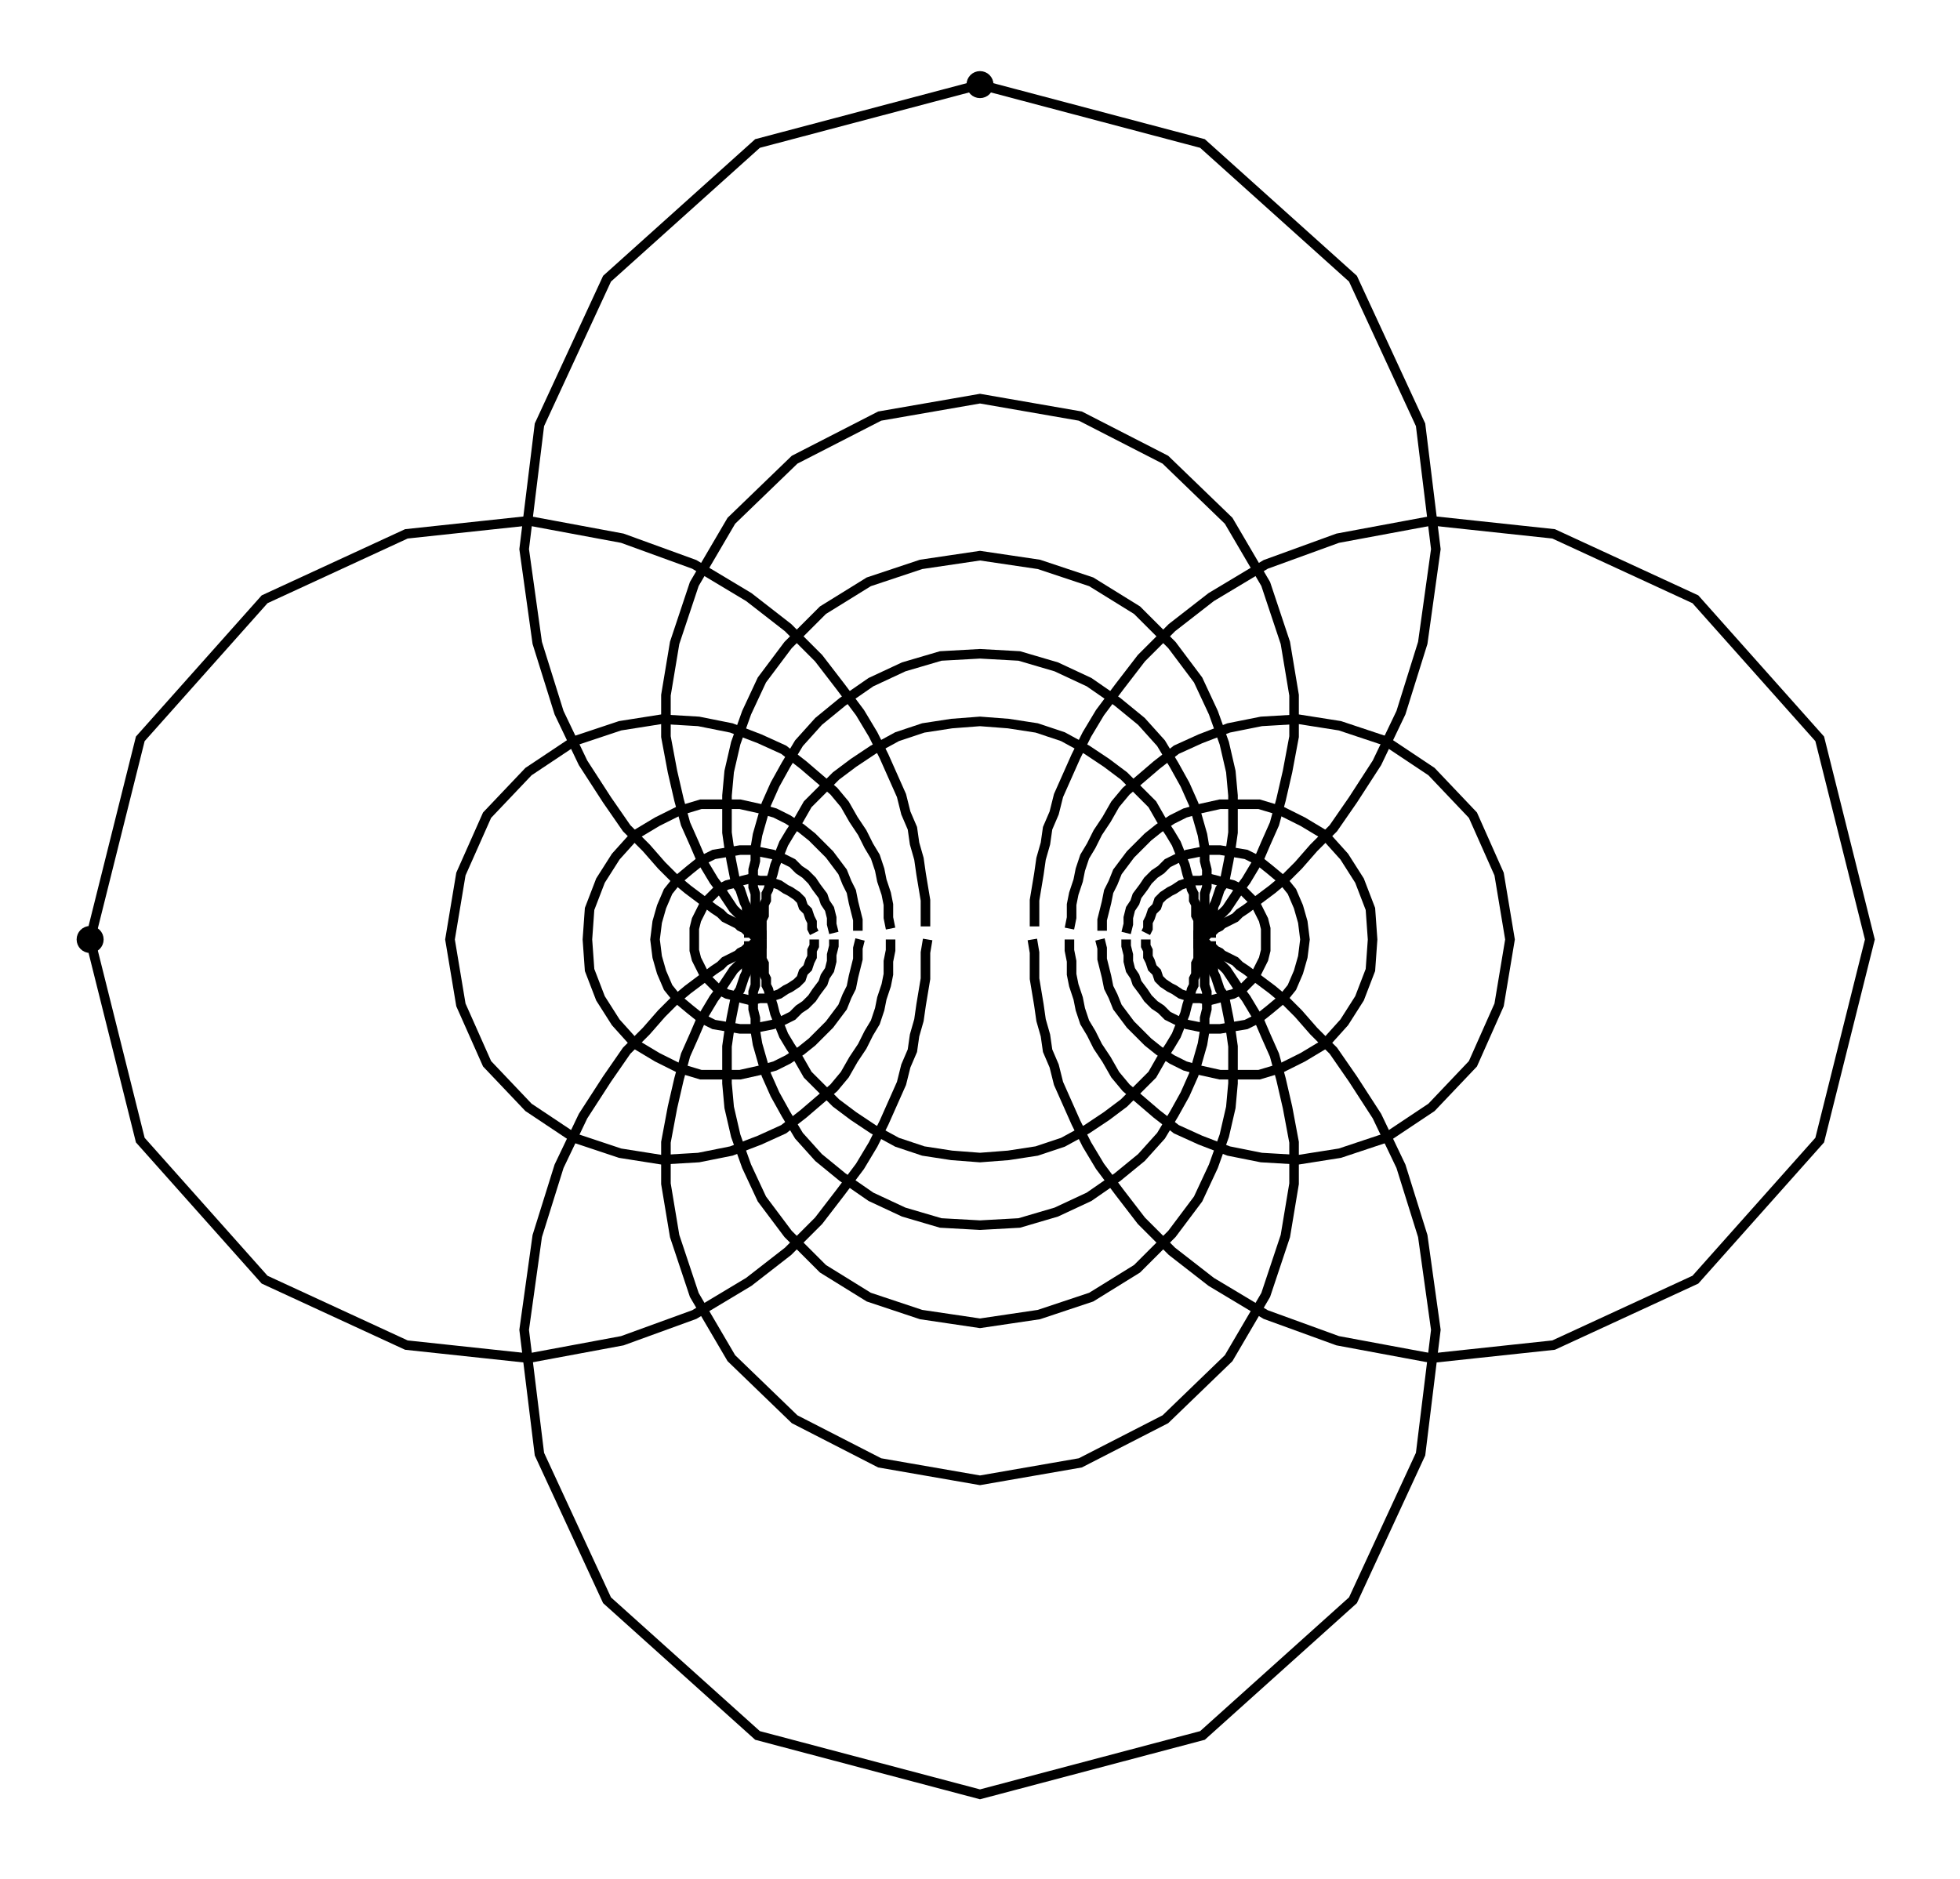 <svg xmlns="http://www.w3.org/2000/svg" width="104.3" height="100.0" viewBox="-57.13 -55.00 114.26 110.00">
<g fill="none" stroke="black" stroke-width="0.039%" transform="translate(0, 0) scale(12.767, -12.767)">
<circle cx="-4.08" cy="0.00" r="0.04" />
<circle cx="0.00" cy="3.92" r="0.04" />
<polyline points="-1.00,0.00 -1.00,0.00 -1.00,0.00 -1.00,0.00 -1.00,0.00 -1.00,0.00 -1.00,0.00 -1.00,0.00 -1.00,0.00 -1.00,0.00 -1.00,0.00 -1.00,0.00 -1.00,0.00 -1.00,0.00 -1.00,0.00 -1.00,0.00 -1.00,0.00 -1.00,0.00 -1.00,0.00 -1.00,0.00 -1.00,0.00 -1.00,0.00 -1.00,0.00 -1.00,0.00 -1.00,0.00 -1.00,0.00 -1.00,0.00 -1.00,0.00 -1.00,0.00 -1.00,0.00 -1.00,0.00 -1.00,0.00 -1.01,0.00 -1.01,0.00 -1.01,0.00 -1.01,0.00 -1.01,0.01 -1.01,0.01 -1.01,0.01 -1.01,0.01 -1.02,0.01 -1.02,0.01 -1.02,0.01 -1.02,0.01 -1.03,0.02 -1.03,0.02 -1.04,0.02 -1.04,0.02 -1.05,0.03 -1.06,0.03 -1.06,0.04 -1.07,0.04 -1.08,0.05 -1.10,0.06 -1.11,0.07 -1.13,0.08 -1.15,0.09 -1.17,0.10 -1.19,0.12 -1.22,0.14 -1.26,0.17 -1.30,0.20 -1.34,0.23 -1.40,0.28 -1.46,0.34 -1.53,0.42 -1.62,0.51 -1.71,0.64 -1.82,0.81 -1.93,1.04 -2.03,1.36 -2.09,1.79 -2.02,2.36 -1.71,3.03 -1.02,3.65 0.00,3.92 1.02,3.65 1.71,3.03 2.02,2.36 2.09,1.79 2.03,1.36 1.93,1.04 1.82,0.81 1.71,0.64 1.62,0.51 1.53,0.42 1.46,0.34 1.40,0.28 1.34,0.23 1.30,0.20 1.26,0.17 1.22,0.14 1.19,0.12 1.17,0.10 1.15,0.09 1.13,0.08 1.11,0.07 1.10,0.06 1.08,0.05 1.07,0.04 1.06,0.04 1.06,0.03 1.05,0.03 1.04,0.02 1.04,0.02 1.03,0.02 1.03,0.02 1.02,0.01 1.02,0.01 1.02,0.01 1.02,0.01 1.01,0.01 1.01,0.01 1.01,0.01 1.01,0.01 1.01,0.00 1.01,0.00 1.01,0.00 1.01,0.00 1.00,0.00 1.00,0.00 1.00,0.00 1.00,0.00 1.00,0.00 1.00,0.00 1.00,0.00 1.00,0.00 1.00,0.00 1.00,0.00 1.00,0.00 1.00,0.00 1.00,0.00 1.00,0.00 1.00,0.00 1.00,0.00 1.00,0.00 1.00,0.00 1.00,0.00 1.00,0.00 1.00,0.00 1.00,0.00 1.00,0.00 1.00,0.00 1.00,0.00 1.00,0.00 1.00,0.00 1.00,0.00 1.00,0.00 1.00,0.00 1.00,0.00 1.00,0.00" />
<polyline points="-1.00,0.00 -1.00,0.00 -1.00,0.00 -1.00,0.00 -1.00,0.00 -1.00,0.00 -1.00,0.00 -1.00,0.00 -1.00,0.00 -1.00,0.00 -1.00,0.00 -1.00,0.00 -1.00,0.00 -1.00,0.00 -1.00,0.00 -1.00,0.00 -1.00,0.00 -1.00,0.00 -1.00,0.00 -1.00,0.00 -1.00,0.00 -1.00,0.00 -1.00,0.00 -1.00,0.00 -1.00,0.00 -1.00,0.00 -1.00,0.00 -1.00,0.00 -1.00,0.00 -1.00,0.00 -1.00,0.00 -1.00,0.00 -1.00,0.00 -1.01,0.01 -1.01,0.01 -1.01,0.01 -1.01,0.01 -1.01,0.01 -1.01,0.01 -1.01,0.01 -1.01,0.01 -1.02,0.02 -1.02,0.02 -1.02,0.02 -1.02,0.02 -1.03,0.03 -1.03,0.03 -1.03,0.03 -1.04,0.04 -1.04,0.05 -1.05,0.05 -1.06,0.06 -1.07,0.07 -1.08,0.08 -1.09,0.09 -1.10,0.11 -1.11,0.12 -1.13,0.14 -1.15,0.17 -1.17,0.20 -1.19,0.23 -1.22,0.27 -1.25,0.32 -1.28,0.37 -1.31,0.44 -1.35,0.53 -1.38,0.64 -1.41,0.77 -1.44,0.93 -1.44,1.12 -1.40,1.36 -1.31,1.63 -1.14,1.92 -0.85,2.20 -0.46,2.40 0.00,2.48 0.46,2.40 0.85,2.20 1.14,1.92 1.31,1.63 1.40,1.36 1.44,1.12 1.44,0.93 1.41,0.77 1.38,0.64 1.35,0.53 1.31,0.44 1.28,0.37 1.25,0.32 1.22,0.27 1.19,0.23 1.17,0.20 1.15,0.17 1.13,0.14 1.11,0.12 1.10,0.11 1.09,0.09 1.08,0.08 1.07,0.07 1.06,0.06 1.05,0.05 1.04,0.05 1.04,0.04 1.03,0.03 1.03,0.03 1.03,0.03 1.02,0.02 1.02,0.02 1.02,0.02 1.02,0.02 1.01,0.01 1.01,0.01 1.01,0.01 1.01,0.01 1.01,0.01 1.01,0.01 1.01,0.01 1.01,0.01 1.00,0.00 1.00,0.00 1.00,0.00 1.00,0.00 1.00,0.00 1.00,0.00 1.00,0.00 1.00,0.00 1.00,0.00 1.00,0.00 1.00,0.00 1.00,0.00 1.00,0.00 1.00,0.00 1.00,0.00 1.00,0.00 1.00,0.00 1.00,0.00 1.00,0.00 1.00,0.00 1.00,0.00 1.00,0.00 1.00,0.00 1.00,0.00 1.00,0.00 1.00,0.00 1.00,0.00 1.00,0.00 1.00,0.00 1.00,0.00 1.00,0.00 1.00,0.00 1.00,0.00" />
<polyline points="-1.00,0.00 -1.00,0.00 -1.00,0.00 -1.00,0.00 -1.00,0.00 -1.00,0.00 -1.00,0.00 -1.00,0.00 -1.00,0.00 -1.00,0.00 -1.00,0.00 -1.00,0.00 -1.00,0.00 -1.00,0.00 -1.00,0.00 -1.00,0.00 -1.00,0.00 -1.00,0.00 -1.00,0.00 -1.00,0.00 -1.00,0.00 -1.00,0.00 -1.00,0.00 -1.00,0.00 -1.00,0.00 -1.00,0.00 -1.00,0.00 -1.00,0.00 -1.00,0.00 -1.00,0.00 -1.00,0.00 -1.00,0.00 -1.00,0.01 -1.00,0.01 -1.00,0.01 -1.00,0.01 -1.01,0.01 -1.01,0.01 -1.01,0.01 -1.01,0.01 -1.01,0.02 -1.01,0.02 -1.01,0.02 -1.01,0.02 -1.02,0.03 -1.02,0.03 -1.02,0.04 -1.02,0.04 -1.03,0.05 -1.03,0.06 -1.04,0.06 -1.04,0.07 -1.05,0.08 -1.05,0.10 -1.06,0.11 -1.07,0.13 -1.07,0.15 -1.08,0.17 -1.09,0.20 -1.10,0.23 -1.12,0.26 -1.13,0.31 -1.14,0.36 -1.15,0.42 -1.16,0.49 -1.16,0.57 -1.16,0.66 -1.15,0.77 -1.12,0.90 -1.07,1.04 -1.00,1.19 -0.88,1.35 -0.72,1.51 -0.51,1.64 -0.27,1.72 0.00,1.76 0.27,1.72 0.51,1.64 0.72,1.51 0.88,1.35 1.00,1.19 1.07,1.04 1.12,0.90 1.15,0.77 1.16,0.66 1.16,0.57 1.16,0.49 1.15,0.42 1.14,0.36 1.13,0.31 1.12,0.26 1.10,0.23 1.09,0.20 1.08,0.17 1.07,0.15 1.07,0.13 1.06,0.11 1.05,0.10 1.05,0.08 1.04,0.07 1.04,0.06 1.03,0.06 1.03,0.05 1.02,0.04 1.02,0.04 1.02,0.03 1.02,0.03 1.01,0.02 1.01,0.02 1.01,0.02 1.01,0.02 1.01,0.01 1.01,0.01 1.01,0.01 1.01,0.01 1.00,0.01 1.00,0.01 1.00,0.01 1.00,0.01 1.00,0.00 1.00,0.00 1.00,0.00 1.00,0.00 1.00,0.00 1.00,0.00 1.00,0.00 1.00,0.00 1.00,0.00 1.00,0.00 1.00,0.00 1.00,0.00 1.00,0.00 1.00,0.00 1.00,0.00 1.00,0.00 1.00,0.00 1.00,0.00 1.00,0.00 1.00,0.00 1.00,0.00 1.00,0.00 1.00,0.00 1.00,0.00 1.00,0.00 1.00,0.00 1.00,0.00 1.00,0.00 1.00,0.00 1.00,0.00 1.00,0.00 1.00,0.00" />
<polyline points="-1.00,0.00 -1.00,0.00 -1.00,0.00 -1.00,0.00 -1.00,0.00 -1.00,0.00 -1.00,0.00 -1.00,0.00 -1.00,0.00 -1.00,0.00 -1.00,0.00 -1.00,0.00 -1.00,0.00 -1.00,0.00 -1.00,0.00 -1.00,0.00 -1.00,0.00 -1.00,0.00 -1.00,0.00 -1.00,0.00 -1.00,0.00 -1.00,0.00 -1.00,0.00 -1.00,0.00 -1.00,0.00 -1.00,0.00 -1.00,0.00 -1.00,0.00 -1.00,0.00 -1.00,0.00 -1.00,0.00 -1.00,0.01 -1.00,0.01 -1.00,0.01 -1.00,0.01 -1.00,0.01 -1.00,0.01 -1.00,0.01 -1.00,0.01 -1.00,0.02 -1.00,0.02 -1.01,0.02 -1.01,0.02 -1.01,0.03 -1.01,0.03 -1.01,0.04 -1.01,0.04 -1.01,0.05 -1.01,0.05 -1.01,0.06 -1.02,0.07 -1.02,0.08 -1.02,0.09 -1.02,0.11 -1.03,0.12 -1.03,0.14 -1.03,0.16 -1.03,0.18 -1.03,0.21 -1.04,0.24 -1.04,0.28 -1.04,0.32 -1.03,0.36 -1.03,0.42 -1.02,0.48 -1.00,0.55 -0.98,0.62 -0.94,0.71 -0.89,0.80 -0.83,0.90 -0.74,1.00 -0.63,1.09 -0.50,1.18 -0.35,1.25 -0.18,1.30 0.00,1.31 0.18,1.30 0.35,1.25 0.50,1.18 0.63,1.09 0.74,1.00 0.83,0.90 0.89,0.80 0.94,0.71 0.98,0.62 1.00,0.55 1.02,0.48 1.03,0.42 1.03,0.36 1.04,0.32 1.04,0.28 1.04,0.24 1.03,0.21 1.03,0.18 1.03,0.16 1.03,0.14 1.03,0.12 1.02,0.11 1.02,0.09 1.02,0.08 1.02,0.07 1.01,0.06 1.01,0.05 1.01,0.05 1.01,0.04 1.01,0.04 1.01,0.03 1.01,0.03 1.01,0.02 1.01,0.02 1.00,0.02 1.00,0.02 1.00,0.01 1.00,0.01 1.00,0.01 1.00,0.01 1.00,0.01 1.00,0.01 1.00,0.01 1.00,0.01 1.00,0.00 1.00,0.00 1.00,0.00 1.00,0.00 1.00,0.00 1.00,0.00 1.00,0.00 1.00,0.00 1.00,0.00 1.00,0.00 1.00,0.00 1.00,0.00 1.00,0.00 1.00,0.00 1.00,0.00 1.00,0.00 1.00,0.00 1.00,0.00 1.00,0.00 1.00,0.00 1.00,0.00 1.00,0.00 1.00,0.00 1.00,0.00 1.00,0.00 1.00,0.00 1.00,0.00 1.00,0.00 1.00,0.00 1.00,0.00 1.00,0.00" />
<polyline points="-1.00,0.00 -1.00,0.00 -1.00,0.00 -1.00,0.00 -1.00,0.00 -1.00,0.00 -1.00,0.00 -1.00,0.00 -1.00,0.00 -1.00,0.00 -1.00,0.00 -1.00,0.00 -1.00,0.00 -1.00,0.00 -1.00,0.00 -1.00,0.00 -1.00,0.00 -1.00,0.00 -1.00,0.00 -1.00,0.00 -1.00,0.00 -1.00,0.00 -1.00,0.00 -1.00,0.00 -1.00,0.00 -1.00,0.00 -1.00,0.00 -1.00,0.00 -1.00,0.00 -1.00,0.00 -1.00,0.00 -1.00,0.01 -1.00,0.01 -1.00,0.01 -1.00,0.01 -1.00,0.01 -1.00,0.01 -1.00,0.01 -1.00,0.01 -1.00,0.02 -1.00,0.02 -1.00,0.02 -1.00,0.02 -1.00,0.03 -1.00,0.03 -1.00,0.04 -1.00,0.04 -1.00,0.05 -1.00,0.05 -1.00,0.06 -1.00,0.07 -1.00,0.08 -1.00,0.09 -0.99,0.11 -0.99,0.12 -0.99,0.14 -0.99,0.16 -0.98,0.18 -0.98,0.21 -0.97,0.23 -0.96,0.27 -0.95,0.30 -0.94,0.34 -0.92,0.39 -0.90,0.44 -0.87,0.49 -0.83,0.55 -0.79,0.62 -0.73,0.68 -0.66,0.75 -0.58,0.81 -0.49,0.87 -0.38,0.93 -0.26,0.97 -0.13,0.99 0.00,1.00 0.13,0.99 0.26,0.97 0.38,0.93 0.49,0.87 0.58,0.81 0.66,0.75 0.73,0.68 0.79,0.62 0.83,0.55 0.87,0.49 0.90,0.44 0.92,0.39 0.94,0.34 0.95,0.30 0.96,0.27 0.97,0.23 0.98,0.21 0.98,0.18 0.99,0.16 0.99,0.14 0.99,0.12 0.99,0.11 1.00,0.09 1.00,0.08 1.00,0.07 1.00,0.06 1.00,0.05 1.00,0.05 1.00,0.04 1.00,0.04 1.00,0.03 1.00,0.03 1.00,0.02 1.00,0.02 1.00,0.02 1.00,0.02 1.00,0.01 1.00,0.01 1.00,0.01 1.00,0.01 1.00,0.01 1.00,0.01 1.00,0.01 1.00,0.01 1.00,0.00 1.00,0.00 1.00,0.00 1.00,0.00 1.00,0.00 1.00,0.00 1.00,0.00 1.00,0.00 1.00,0.00 1.00,0.00 1.00,0.00 1.00,0.00 1.00,0.00 1.00,0.00 1.00,0.00 1.00,0.00 1.00,0.00 1.00,0.00 1.00,0.00 1.00,0.00 1.00,0.00 1.00,0.00 1.00,0.00 1.00,0.00 1.00,0.00 1.00,0.00 1.00,0.00 1.00,0.00 1.00,0.00 1.00,0.00 1.00,0.00" />
<polyline points="-1.00,-0.00 -1.00,-0.00 -1.00,-0.00 -1.00,-0.00 -1.00,-0.00 -1.00,-0.00 -1.00,-0.00 -1.00,-0.00 -1.00,-0.00 -1.00,-0.00 -1.00,-0.00 -1.00,-0.00 -1.00,-0.00 -1.00,-0.00 -1.00,-0.00 -1.00,-0.00 -1.00,-0.00 -1.00,-0.00 -1.00,-0.00 -1.00,-0.00 -1.00,-0.00 -1.00,-0.00 -1.00,-0.00 -1.00,-0.00 -1.00,-0.00 -1.00,-0.00 -1.00,-0.00 -1.00,-0.00 -1.00,-0.00 -1.00,-0.00 -1.00,-0.00 -1.00,-0.01 -1.00,-0.01 -1.00,-0.01 -1.00,-0.01 -1.00,-0.01 -1.00,-0.01 -1.00,-0.01 -1.00,-0.01 -1.00,-0.02 -1.00,-0.02 -1.00,-0.02 -1.00,-0.02 -1.00,-0.03 -1.00,-0.03 -1.00,-0.04 -1.00,-0.04 -1.00,-0.05 -1.00,-0.05 -1.00,-0.06 -1.00,-0.07 -1.00,-0.08 -1.00,-0.09 -0.99,-0.11 -0.99,-0.12 -0.99,-0.14 -0.99,-0.16 -0.98,-0.18 -0.98,-0.21 -0.97,-0.23 -0.96,-0.27 -0.95,-0.30 -0.94,-0.34 -0.92,-0.39 -0.90,-0.44 -0.87,-0.49 -0.83,-0.55 -0.79,-0.62 -0.73,-0.68 -0.66,-0.75 -0.58,-0.81 -0.49,-0.87 -0.38,-0.93 -0.26,-0.97 -0.13,-0.99 0.00,-1.00 0.13,-0.99 0.26,-0.97 0.38,-0.93 0.49,-0.87 0.58,-0.81 0.66,-0.75 0.73,-0.68 0.79,-0.62 0.83,-0.55 0.87,-0.49 0.90,-0.44 0.92,-0.39 0.94,-0.34 0.95,-0.30 0.96,-0.27 0.97,-0.23 0.98,-0.21 0.98,-0.18 0.99,-0.16 0.99,-0.14 0.99,-0.12 0.99,-0.11 1.00,-0.09 1.00,-0.08 1.00,-0.07 1.00,-0.06 1.00,-0.05 1.00,-0.05 1.00,-0.04 1.00,-0.04 1.00,-0.03 1.00,-0.03 1.00,-0.02 1.00,-0.02 1.00,-0.02 1.00,-0.02 1.00,-0.01 1.00,-0.01 1.00,-0.01 1.00,-0.01 1.00,-0.01 1.00,-0.01 1.00,-0.01 1.00,-0.01 1.00,-0.00 1.00,-0.00 1.00,-0.00 1.00,-0.00 1.00,-0.00 1.00,-0.00 1.00,-0.00 1.00,-0.00 1.00,-0.00 1.00,-0.00 1.00,-0.00 1.00,-0.00 1.00,-0.00 1.00,-0.00 1.00,-0.00 1.00,-0.00 1.00,-0.00 1.00,-0.00 1.00,-0.00 1.00,-0.00 1.00,-0.00 1.00,-0.00 1.00,-0.00 1.00,-0.00 1.00,-0.00 1.00,-0.00 1.00,-0.00 1.00,-0.00 1.00,-0.00 1.00,-0.00 1.00,-0.00" />
<polyline points="-1.00,-0.00 -1.00,-0.00 -1.00,-0.00 -1.00,-0.00 -1.00,-0.00 -1.00,-0.00 -1.00,-0.00 -1.00,-0.00 -1.00,-0.00 -1.00,-0.00 -1.00,-0.00 -1.00,-0.00 -1.00,-0.00 -1.00,-0.00 -1.00,-0.00 -1.00,-0.00 -1.00,-0.00 -1.00,-0.00 -1.00,-0.00 -1.00,-0.00 -1.00,-0.00 -1.00,-0.00 -1.00,-0.00 -1.00,-0.00 -1.00,-0.00 -1.00,-0.00 -1.00,-0.00 -1.00,-0.00 -1.00,-0.00 -1.00,-0.00 -1.00,-0.00 -1.00,-0.01 -1.00,-0.01 -1.00,-0.01 -1.00,-0.01 -1.00,-0.01 -1.00,-0.01 -1.00,-0.01 -1.00,-0.01 -1.00,-0.02 -1.00,-0.02 -1.01,-0.02 -1.01,-0.02 -1.01,-0.03 -1.01,-0.03 -1.01,-0.04 -1.01,-0.04 -1.01,-0.05 -1.01,-0.05 -1.01,-0.06 -1.02,-0.07 -1.02,-0.08 -1.02,-0.09 -1.02,-0.11 -1.03,-0.12 -1.03,-0.14 -1.03,-0.16 -1.03,-0.18 -1.03,-0.21 -1.04,-0.24 -1.04,-0.28 -1.04,-0.32 -1.03,-0.36 -1.03,-0.42 -1.02,-0.48 -1.00,-0.55 -0.98,-0.62 -0.94,-0.71 -0.89,-0.80 -0.83,-0.90 -0.74,-1.00 -0.63,-1.09 -0.50,-1.18 -0.35,-1.25 -0.18,-1.30 0.00,-1.31 0.18,-1.30 0.35,-1.25 0.50,-1.18 0.63,-1.09 0.74,-1.00 0.83,-0.90 0.89,-0.80 0.94,-0.71 0.98,-0.62 1.00,-0.55 1.02,-0.48 1.03,-0.42 1.03,-0.36 1.04,-0.32 1.04,-0.28 1.04,-0.24 1.03,-0.21 1.03,-0.18 1.03,-0.16 1.03,-0.14 1.03,-0.12 1.02,-0.11 1.02,-0.09 1.02,-0.08 1.02,-0.07 1.01,-0.06 1.01,-0.05 1.01,-0.05 1.01,-0.04 1.01,-0.04 1.01,-0.03 1.01,-0.03 1.01,-0.02 1.01,-0.02 1.00,-0.02 1.00,-0.02 1.00,-0.01 1.00,-0.01 1.00,-0.01 1.00,-0.01 1.00,-0.01 1.00,-0.01 1.00,-0.01 1.00,-0.01 1.00,-0.00 1.00,-0.00 1.00,-0.00 1.00,-0.00 1.00,-0.00 1.00,-0.00 1.00,-0.00 1.00,-0.00 1.00,-0.00 1.00,-0.00 1.00,-0.00 1.00,-0.00 1.00,-0.00 1.00,-0.00 1.00,-0.00 1.00,-0.00 1.00,-0.00 1.00,-0.00 1.00,-0.00 1.00,-0.00 1.00,-0.00 1.00,-0.00 1.00,-0.00 1.00,-0.00 1.00,-0.00 1.00,-0.00 1.00,-0.00 1.00,-0.00 1.00,-0.00 1.00,-0.00 1.00,-0.00" />
<polyline points="-1.00,-0.00 -1.00,-0.00 -1.00,-0.00 -1.00,-0.00 -1.00,-0.00 -1.00,-0.00 -1.00,-0.00 -1.00,-0.00 -1.00,-0.00 -1.00,-0.00 -1.00,-0.00 -1.00,-0.00 -1.00,-0.00 -1.00,-0.00 -1.00,-0.00 -1.00,-0.00 -1.00,-0.00 -1.00,-0.00 -1.00,-0.00 -1.00,-0.00 -1.00,-0.00 -1.00,-0.00 -1.00,-0.00 -1.00,-0.00 -1.00,-0.00 -1.00,-0.00 -1.00,-0.00 -1.00,-0.00 -1.00,-0.00 -1.00,-0.00 -1.00,-0.00 -1.00,-0.00 -1.00,-0.01 -1.00,-0.01 -1.00,-0.01 -1.00,-0.01 -1.01,-0.01 -1.01,-0.01 -1.01,-0.01 -1.01,-0.01 -1.01,-0.02 -1.01,-0.02 -1.01,-0.02 -1.01,-0.02 -1.02,-0.03 -1.02,-0.03 -1.02,-0.04 -1.02,-0.04 -1.03,-0.05 -1.03,-0.06 -1.04,-0.06 -1.04,-0.07 -1.05,-0.08 -1.05,-0.10 -1.06,-0.11 -1.07,-0.13 -1.07,-0.15 -1.08,-0.17 -1.09,-0.20 -1.10,-0.23 -1.12,-0.26 -1.13,-0.31 -1.14,-0.36 -1.15,-0.42 -1.16,-0.49 -1.16,-0.57 -1.16,-0.66 -1.15,-0.77 -1.12,-0.90 -1.07,-1.04 -1.00,-1.19 -0.88,-1.35 -0.72,-1.51 -0.51,-1.64 -0.27,-1.72 0.00,-1.76 0.27,-1.72 0.51,-1.64 0.72,-1.51 0.88,-1.35 1.00,-1.19 1.07,-1.04 1.12,-0.90 1.15,-0.77 1.16,-0.66 1.16,-0.57 1.16,-0.49 1.15,-0.42 1.14,-0.36 1.13,-0.31 1.12,-0.26 1.10,-0.23 1.09,-0.20 1.08,-0.17 1.07,-0.15 1.07,-0.13 1.06,-0.11 1.05,-0.10 1.05,-0.08 1.04,-0.07 1.04,-0.06 1.03,-0.06 1.03,-0.05 1.02,-0.04 1.02,-0.04 1.02,-0.03 1.02,-0.03 1.01,-0.02 1.01,-0.02 1.01,-0.02 1.01,-0.02 1.01,-0.01 1.01,-0.01 1.01,-0.01 1.01,-0.01 1.00,-0.01 1.00,-0.01 1.00,-0.01 1.00,-0.01 1.00,-0.00 1.00,-0.00 1.00,-0.00 1.00,-0.00 1.00,-0.00 1.00,-0.00 1.00,-0.00 1.00,-0.00 1.00,-0.00 1.00,-0.00 1.00,-0.00 1.00,-0.00 1.00,-0.00 1.00,-0.00 1.00,-0.00 1.00,-0.00 1.00,-0.00 1.00,-0.00 1.00,-0.00 1.00,-0.00 1.00,-0.00 1.00,-0.00 1.00,-0.00 1.00,-0.00 1.00,-0.00 1.00,-0.00 1.00,-0.00 1.00,-0.00 1.00,-0.00 1.00,-0.00 1.00,-0.00 1.00,-0.00" />
<polyline points="-1.00,-0.00 -1.00,-0.00 -1.00,-0.00 -1.00,-0.00 -1.00,-0.00 -1.00,-0.00 -1.00,-0.00 -1.00,-0.00 -1.00,-0.00 -1.00,-0.00 -1.00,-0.00 -1.00,-0.00 -1.00,-0.00 -1.00,-0.00 -1.00,-0.00 -1.00,-0.00 -1.00,-0.00 -1.00,-0.00 -1.00,-0.00 -1.00,-0.00 -1.00,-0.00 -1.00,-0.00 -1.00,-0.00 -1.00,-0.00 -1.00,-0.00 -1.00,-0.00 -1.00,-0.00 -1.00,-0.00 -1.00,-0.00 -1.00,-0.00 -1.00,-0.00 -1.00,-0.00 -1.00,-0.00 -1.01,-0.01 -1.01,-0.01 -1.01,-0.01 -1.01,-0.01 -1.01,-0.01 -1.01,-0.01 -1.01,-0.01 -1.01,-0.01 -1.02,-0.02 -1.02,-0.02 -1.02,-0.02 -1.02,-0.02 -1.03,-0.03 -1.03,-0.03 -1.03,-0.03 -1.04,-0.04 -1.04,-0.05 -1.05,-0.05 -1.06,-0.06 -1.07,-0.07 -1.08,-0.08 -1.09,-0.09 -1.10,-0.11 -1.11,-0.12 -1.13,-0.14 -1.15,-0.17 -1.17,-0.20 -1.19,-0.23 -1.22,-0.27 -1.25,-0.32 -1.28,-0.37 -1.31,-0.44 -1.35,-0.53 -1.38,-0.64 -1.41,-0.77 -1.44,-0.93 -1.44,-1.12 -1.40,-1.36 -1.31,-1.63 -1.14,-1.92 -0.85,-2.20 -0.46,-2.40 0.00,-2.48 0.46,-2.40 0.85,-2.20 1.14,-1.92 1.31,-1.63 1.40,-1.36 1.44,-1.12 1.44,-0.93 1.41,-0.77 1.38,-0.64 1.35,-0.53 1.31,-0.44 1.28,-0.37 1.25,-0.32 1.22,-0.27 1.19,-0.23 1.17,-0.20 1.15,-0.17 1.13,-0.14 1.11,-0.12 1.10,-0.11 1.09,-0.09 1.08,-0.08 1.07,-0.07 1.06,-0.06 1.05,-0.05 1.04,-0.05 1.04,-0.04 1.03,-0.03 1.03,-0.03 1.03,-0.03 1.02,-0.02 1.02,-0.02 1.02,-0.02 1.02,-0.02 1.01,-0.01 1.01,-0.01 1.01,-0.01 1.01,-0.01 1.01,-0.01 1.01,-0.01 1.01,-0.01 1.01,-0.01 1.00,-0.00 1.00,-0.00 1.00,-0.00 1.00,-0.00 1.00,-0.00 1.00,-0.00 1.00,-0.00 1.00,-0.00 1.00,-0.00 1.00,-0.00 1.00,-0.00 1.00,-0.00 1.00,-0.00 1.00,-0.00 1.00,-0.00 1.00,-0.00 1.00,-0.00 1.00,-0.00 1.00,-0.00 1.00,-0.00 1.00,-0.00 1.00,-0.00 1.00,-0.00 1.00,-0.00 1.00,-0.00 1.00,-0.00 1.00,-0.00 1.00,-0.00 1.00,-0.00 1.00,-0.00 1.00,-0.00 1.00,-0.00 1.00,-0.00" />
<polyline points="-1.00,-0.00 -1.00,-0.00 -1.00,-0.00 -1.00,-0.00 -1.00,-0.00 -1.00,-0.00 -1.00,-0.00 -1.00,-0.00 -1.00,-0.00 -1.00,-0.00 -1.00,-0.00 -1.00,-0.00 -1.00,-0.00 -1.00,-0.00 -1.00,-0.00 -1.00,-0.00 -1.00,-0.00 -1.00,-0.00 -1.00,-0.00 -1.00,-0.00 -1.00,-0.00 -1.00,-0.00 -1.00,-0.00 -1.00,-0.00 -1.00,-0.00 -1.00,-0.00 -1.00,-0.00 -1.00,-0.00 -1.00,-0.00 -1.00,-0.00 -1.00,-0.00 -1.00,-0.00 -1.01,-0.00 -1.01,-0.00 -1.01,-0.00 -1.01,-0.00 -1.01,-0.01 -1.01,-0.01 -1.01,-0.01 -1.01,-0.01 -1.02,-0.01 -1.02,-0.01 -1.02,-0.01 -1.02,-0.01 -1.03,-0.02 -1.03,-0.02 -1.04,-0.02 -1.04,-0.02 -1.05,-0.03 -1.06,-0.03 -1.06,-0.04 -1.07,-0.04 -1.08,-0.05 -1.10,-0.06 -1.11,-0.07 -1.13,-0.08 -1.15,-0.09 -1.17,-0.10 -1.19,-0.12 -1.22,-0.14 -1.26,-0.17 -1.30,-0.20 -1.34,-0.23 -1.40,-0.28 -1.46,-0.34 -1.53,-0.42 -1.62,-0.51 -1.71,-0.64 -1.82,-0.81 -1.93,-1.04 -2.03,-1.36 -2.09,-1.79 -2.02,-2.36 -1.71,-3.03 -1.02,-3.65 0.00,-3.92 1.02,-3.65 1.71,-3.03 2.02,-2.36 2.09,-1.79 2.03,-1.36 1.93,-1.04 1.82,-0.81 1.71,-0.64 1.62,-0.51 1.53,-0.42 1.46,-0.34 1.40,-0.28 1.34,-0.23 1.30,-0.20 1.26,-0.17 1.22,-0.14 1.19,-0.12 1.17,-0.10 1.15,-0.09 1.13,-0.08 1.11,-0.07 1.10,-0.06 1.08,-0.05 1.07,-0.04 1.06,-0.04 1.06,-0.03 1.05,-0.03 1.04,-0.02 1.04,-0.02 1.03,-0.02 1.03,-0.02 1.02,-0.01 1.02,-0.01 1.02,-0.01 1.02,-0.01 1.01,-0.01 1.01,-0.01 1.01,-0.01 1.01,-0.01 1.01,-0.00 1.01,-0.00 1.01,-0.00 1.01,-0.00 1.00,-0.00 1.00,-0.00 1.00,-0.00 1.00,-0.00 1.00,-0.00 1.00,-0.00 1.00,-0.00 1.00,-0.00 1.00,-0.00 1.00,-0.00 1.00,-0.00 1.00,-0.00 1.00,-0.00 1.00,-0.00 1.00,-0.00 1.00,-0.00 1.00,-0.00 1.00,-0.00 1.00,-0.00 1.00,-0.00 1.00,-0.00 1.00,-0.00 1.00,-0.00 1.00,-0.00 1.00,-0.00 1.00,-0.00 1.00,-0.00 1.00,-0.00 1.00,-0.00 1.00,-0.00 1.00,-0.00 1.00,-0.00" />
<polyline points="0.24,-0.00 0.25,-0.06 0.25,-0.12 0.25,-0.18 0.26,-0.24 0.27,-0.30 0.28,-0.37 0.30,-0.44 0.31,-0.51 0.34,-0.58 0.36,-0.66 0.40,-0.75 0.44,-0.84 0.49,-0.94 0.55,-1.04 0.64,-1.16 0.74,-1.29 0.88,-1.43 1.06,-1.57 1.31,-1.72 1.64,-1.84 2.07,-1.92 2.63,-1.86 3.28,-1.56 3.85,-0.92 4.08,0.00 3.85,0.92 3.28,1.56 2.63,1.86 2.07,1.92 1.64,1.84 1.31,1.72 1.06,1.57 0.88,1.43 0.74,1.29 0.64,1.16 0.55,1.04 0.49,0.94 0.44,0.84 0.40,0.75 0.36,0.66 0.34,0.58 0.31,0.51 0.30,0.44 0.28,0.37 0.27,0.30 0.26,0.24 0.25,0.18 0.25,0.12 0.25,0.06" />
<polyline points="0.41,-0.00 0.41,-0.05 0.42,-0.10 0.42,-0.16 0.43,-0.21 0.45,-0.27 0.46,-0.32 0.48,-0.38 0.51,-0.43 0.54,-0.49 0.58,-0.55 0.62,-0.62 0.67,-0.68 0.74,-0.74 0.81,-0.80 0.90,-0.87 1.01,-0.92 1.14,-0.97 1.29,-1.00 1.46,-1.01 1.65,-0.98 1.86,-0.91 2.07,-0.77 2.26,-0.57 2.38,-0.30 2.43,0.00 2.38,0.30 2.26,0.57 2.07,0.77 1.86,0.91 1.65,0.98 1.46,1.01 1.29,1.00 1.14,0.97 1.01,0.92 0.90,0.87 0.81,0.80 0.74,0.74 0.67,0.68 0.62,0.62 0.58,0.55 0.54,0.49 0.51,0.43 0.48,0.38 0.46,0.32 0.45,0.27 0.43,0.21 0.42,0.16 0.42,0.10 0.41,0.05" />
<polyline points="0.55,-0.00 0.56,-0.04 0.56,-0.09 0.57,-0.13 0.58,-0.17 0.59,-0.22 0.61,-0.26 0.63,-0.31 0.66,-0.35 0.69,-0.39 0.73,-0.43 0.77,-0.47 0.82,-0.51 0.88,-0.55 0.94,-0.58 1.01,-0.60 1.10,-0.62 1.18,-0.62 1.28,-0.62 1.38,-0.59 1.48,-0.54 1.58,-0.48 1.67,-0.38 1.74,-0.27 1.79,-0.14 1.80,0.00 1.79,0.14 1.74,0.27 1.67,0.38 1.58,0.48 1.48,0.54 1.38,0.59 1.28,0.62 1.18,0.62 1.10,0.62 1.01,0.60 0.94,0.58 0.88,0.55 0.82,0.51 0.77,0.47 0.73,0.43 0.69,0.39 0.66,0.35 0.63,0.31 0.61,0.26 0.59,0.22 0.58,0.17 0.57,0.13 0.56,0.09 0.56,0.04" />
<polyline points="0.67,-0.00 0.67,-0.03 0.68,-0.07 0.68,-0.10 0.69,-0.14 0.71,-0.17 0.72,-0.20 0.75,-0.24 0.77,-0.27 0.80,-0.30 0.83,-0.32 0.86,-0.35 0.90,-0.37 0.95,-0.39 1.00,-0.40 1.05,-0.41 1.10,-0.41 1.16,-0.40 1.22,-0.39 1.28,-0.36 1.33,-0.32 1.39,-0.27 1.43,-0.22 1.46,-0.15 1.48,-0.08 1.49,0.00 1.48,0.08 1.46,0.15 1.43,0.22 1.39,0.27 1.33,0.32 1.28,0.36 1.22,0.39 1.16,0.40 1.10,0.41 1.05,0.41 1.00,0.40 0.95,0.39 0.90,0.37 0.86,0.35 0.83,0.32 0.80,0.30 0.77,0.27 0.75,0.24 0.72,0.20 0.71,0.17 0.69,0.14 0.68,0.10 0.68,0.07 0.67,0.03" />
<polyline points="0.76,-0.00 0.76,-0.03 0.77,-0.05 0.77,-0.08 0.78,-0.10 0.79,-0.13 0.81,-0.15 0.82,-0.18 0.84,-0.20 0.87,-0.22 0.89,-0.23 0.92,-0.25 0.95,-0.26 0.98,-0.27 1.01,-0.27 1.05,-0.28 1.09,-0.27 1.12,-0.26 1.16,-0.25 1.20,-0.23 1.23,-0.20 1.26,-0.17 1.28,-0.13 1.30,-0.09 1.31,-0.05 1.31,0.00 1.31,0.05 1.30,0.09 1.28,0.13 1.26,0.17 1.23,0.20 1.20,0.23 1.16,0.25 1.12,0.26 1.09,0.27 1.05,0.28 1.01,0.27 0.98,0.27 0.95,0.26 0.92,0.25 0.89,0.23 0.87,0.22 0.84,0.20 0.82,0.18 0.81,0.15 0.79,0.13 0.78,0.10 0.77,0.08 0.77,0.05 0.76,0.03" />
<polyline points="-0.76,-0.00 -0.76,-0.03 -0.77,-0.05 -0.77,-0.08 -0.78,-0.10 -0.79,-0.13 -0.81,-0.15 -0.82,-0.18 -0.84,-0.20 -0.87,-0.22 -0.89,-0.23 -0.92,-0.25 -0.95,-0.26 -0.98,-0.27 -1.01,-0.27 -1.05,-0.28 -1.09,-0.27 -1.12,-0.26 -1.16,-0.25 -1.20,-0.23 -1.23,-0.20 -1.26,-0.17 -1.28,-0.13 -1.30,-0.09 -1.31,-0.05 -1.31,0.00 -1.31,0.05 -1.30,0.09 -1.28,0.13 -1.26,0.17 -1.23,0.20 -1.20,0.23 -1.16,0.25 -1.12,0.26 -1.09,0.27 -1.05,0.28 -1.01,0.27 -0.98,0.27 -0.95,0.26 -0.92,0.25 -0.89,0.23 -0.87,0.22 -0.84,0.20 -0.82,0.18 -0.81,0.15 -0.79,0.13 -0.78,0.10 -0.77,0.08 -0.77,0.05 -0.76,0.03" />
<polyline points="-0.67,-0.00 -0.67,-0.03 -0.68,-0.07 -0.68,-0.10 -0.69,-0.14 -0.71,-0.17 -0.72,-0.20 -0.75,-0.24 -0.77,-0.27 -0.80,-0.30 -0.83,-0.32 -0.86,-0.35 -0.90,-0.37 -0.95,-0.39 -1.00,-0.40 -1.05,-0.41 -1.10,-0.41 -1.16,-0.40 -1.22,-0.39 -1.28,-0.36 -1.33,-0.32 -1.39,-0.27 -1.43,-0.22 -1.46,-0.15 -1.48,-0.08 -1.49,0.00 -1.48,0.08 -1.46,0.15 -1.43,0.22 -1.39,0.27 -1.33,0.32 -1.28,0.36 -1.22,0.39 -1.16,0.40 -1.10,0.41 -1.05,0.41 -1.00,0.40 -0.95,0.39 -0.90,0.37 -0.86,0.35 -0.83,0.32 -0.80,0.30 -0.77,0.27 -0.75,0.24 -0.72,0.20 -0.71,0.17 -0.69,0.14 -0.68,0.10 -0.68,0.07 -0.67,0.03" />
<polyline points="-0.55,-0.00 -0.56,-0.04 -0.56,-0.09 -0.57,-0.13 -0.58,-0.17 -0.59,-0.22 -0.61,-0.26 -0.63,-0.31 -0.66,-0.35 -0.69,-0.39 -0.73,-0.43 -0.77,-0.47 -0.82,-0.51 -0.88,-0.55 -0.94,-0.58 -1.01,-0.60 -1.10,-0.62 -1.18,-0.62 -1.28,-0.62 -1.38,-0.59 -1.48,-0.54 -1.58,-0.48 -1.67,-0.38 -1.74,-0.27 -1.79,-0.14 -1.80,0.00 -1.79,0.14 -1.74,0.27 -1.67,0.38 -1.58,0.48 -1.48,0.54 -1.38,0.59 -1.28,0.62 -1.18,0.62 -1.10,0.62 -1.01,0.60 -0.94,0.58 -0.88,0.55 -0.82,0.51 -0.77,0.47 -0.73,0.43 -0.69,0.39 -0.66,0.35 -0.63,0.31 -0.61,0.26 -0.59,0.22 -0.58,0.17 -0.57,0.13 -0.56,0.09 -0.56,0.04" />
<polyline points="-0.41,-0.00 -0.41,-0.05 -0.42,-0.10 -0.42,-0.16 -0.43,-0.21 -0.45,-0.27 -0.46,-0.32 -0.48,-0.38 -0.51,-0.43 -0.54,-0.49 -0.58,-0.55 -0.62,-0.62 -0.67,-0.68 -0.74,-0.74 -0.81,-0.80 -0.90,-0.87 -1.01,-0.92 -1.14,-0.97 -1.29,-1.00 -1.46,-1.01 -1.65,-0.98 -1.86,-0.91 -2.07,-0.77 -2.26,-0.57 -2.38,-0.30 -2.43,0.00 -2.38,0.30 -2.26,0.57 -2.07,0.77 -1.86,0.91 -1.65,0.98 -1.46,1.01 -1.29,1.00 -1.14,0.97 -1.01,0.92 -0.90,0.87 -0.81,0.80 -0.74,0.74 -0.67,0.68 -0.62,0.62 -0.58,0.55 -0.54,0.49 -0.51,0.43 -0.48,0.38 -0.46,0.32 -0.45,0.27 -0.43,0.21 -0.42,0.16 -0.42,0.10 -0.41,0.05" />
<polyline points="-0.24,-0.00 -0.25,-0.06 -0.25,-0.12 -0.25,-0.18 -0.26,-0.24 -0.27,-0.30 -0.28,-0.37 -0.30,-0.44 -0.31,-0.51 -0.34,-0.58 -0.36,-0.66 -0.40,-0.75 -0.44,-0.84 -0.49,-0.94 -0.55,-1.04 -0.64,-1.16 -0.74,-1.29 -0.88,-1.43 -1.06,-1.57 -1.31,-1.72 -1.64,-1.84 -2.07,-1.92 -2.63,-1.86 -3.28,-1.56 -3.85,-0.92 -4.08,0.00 -3.85,0.92 -3.28,1.56 -2.63,1.86 -2.07,1.92 -1.64,1.84 -1.31,1.72 -1.06,1.57 -0.88,1.43 -0.74,1.29 -0.64,1.16 -0.55,1.04 -0.49,0.94 -0.44,0.84 -0.40,0.75 -0.36,0.66 -0.34,0.58 -0.31,0.51 -0.30,0.44 -0.28,0.37 -0.27,0.30 -0.26,0.24 -0.25,0.18 -0.25,0.12 -0.25,0.06" />
</g>
</svg>